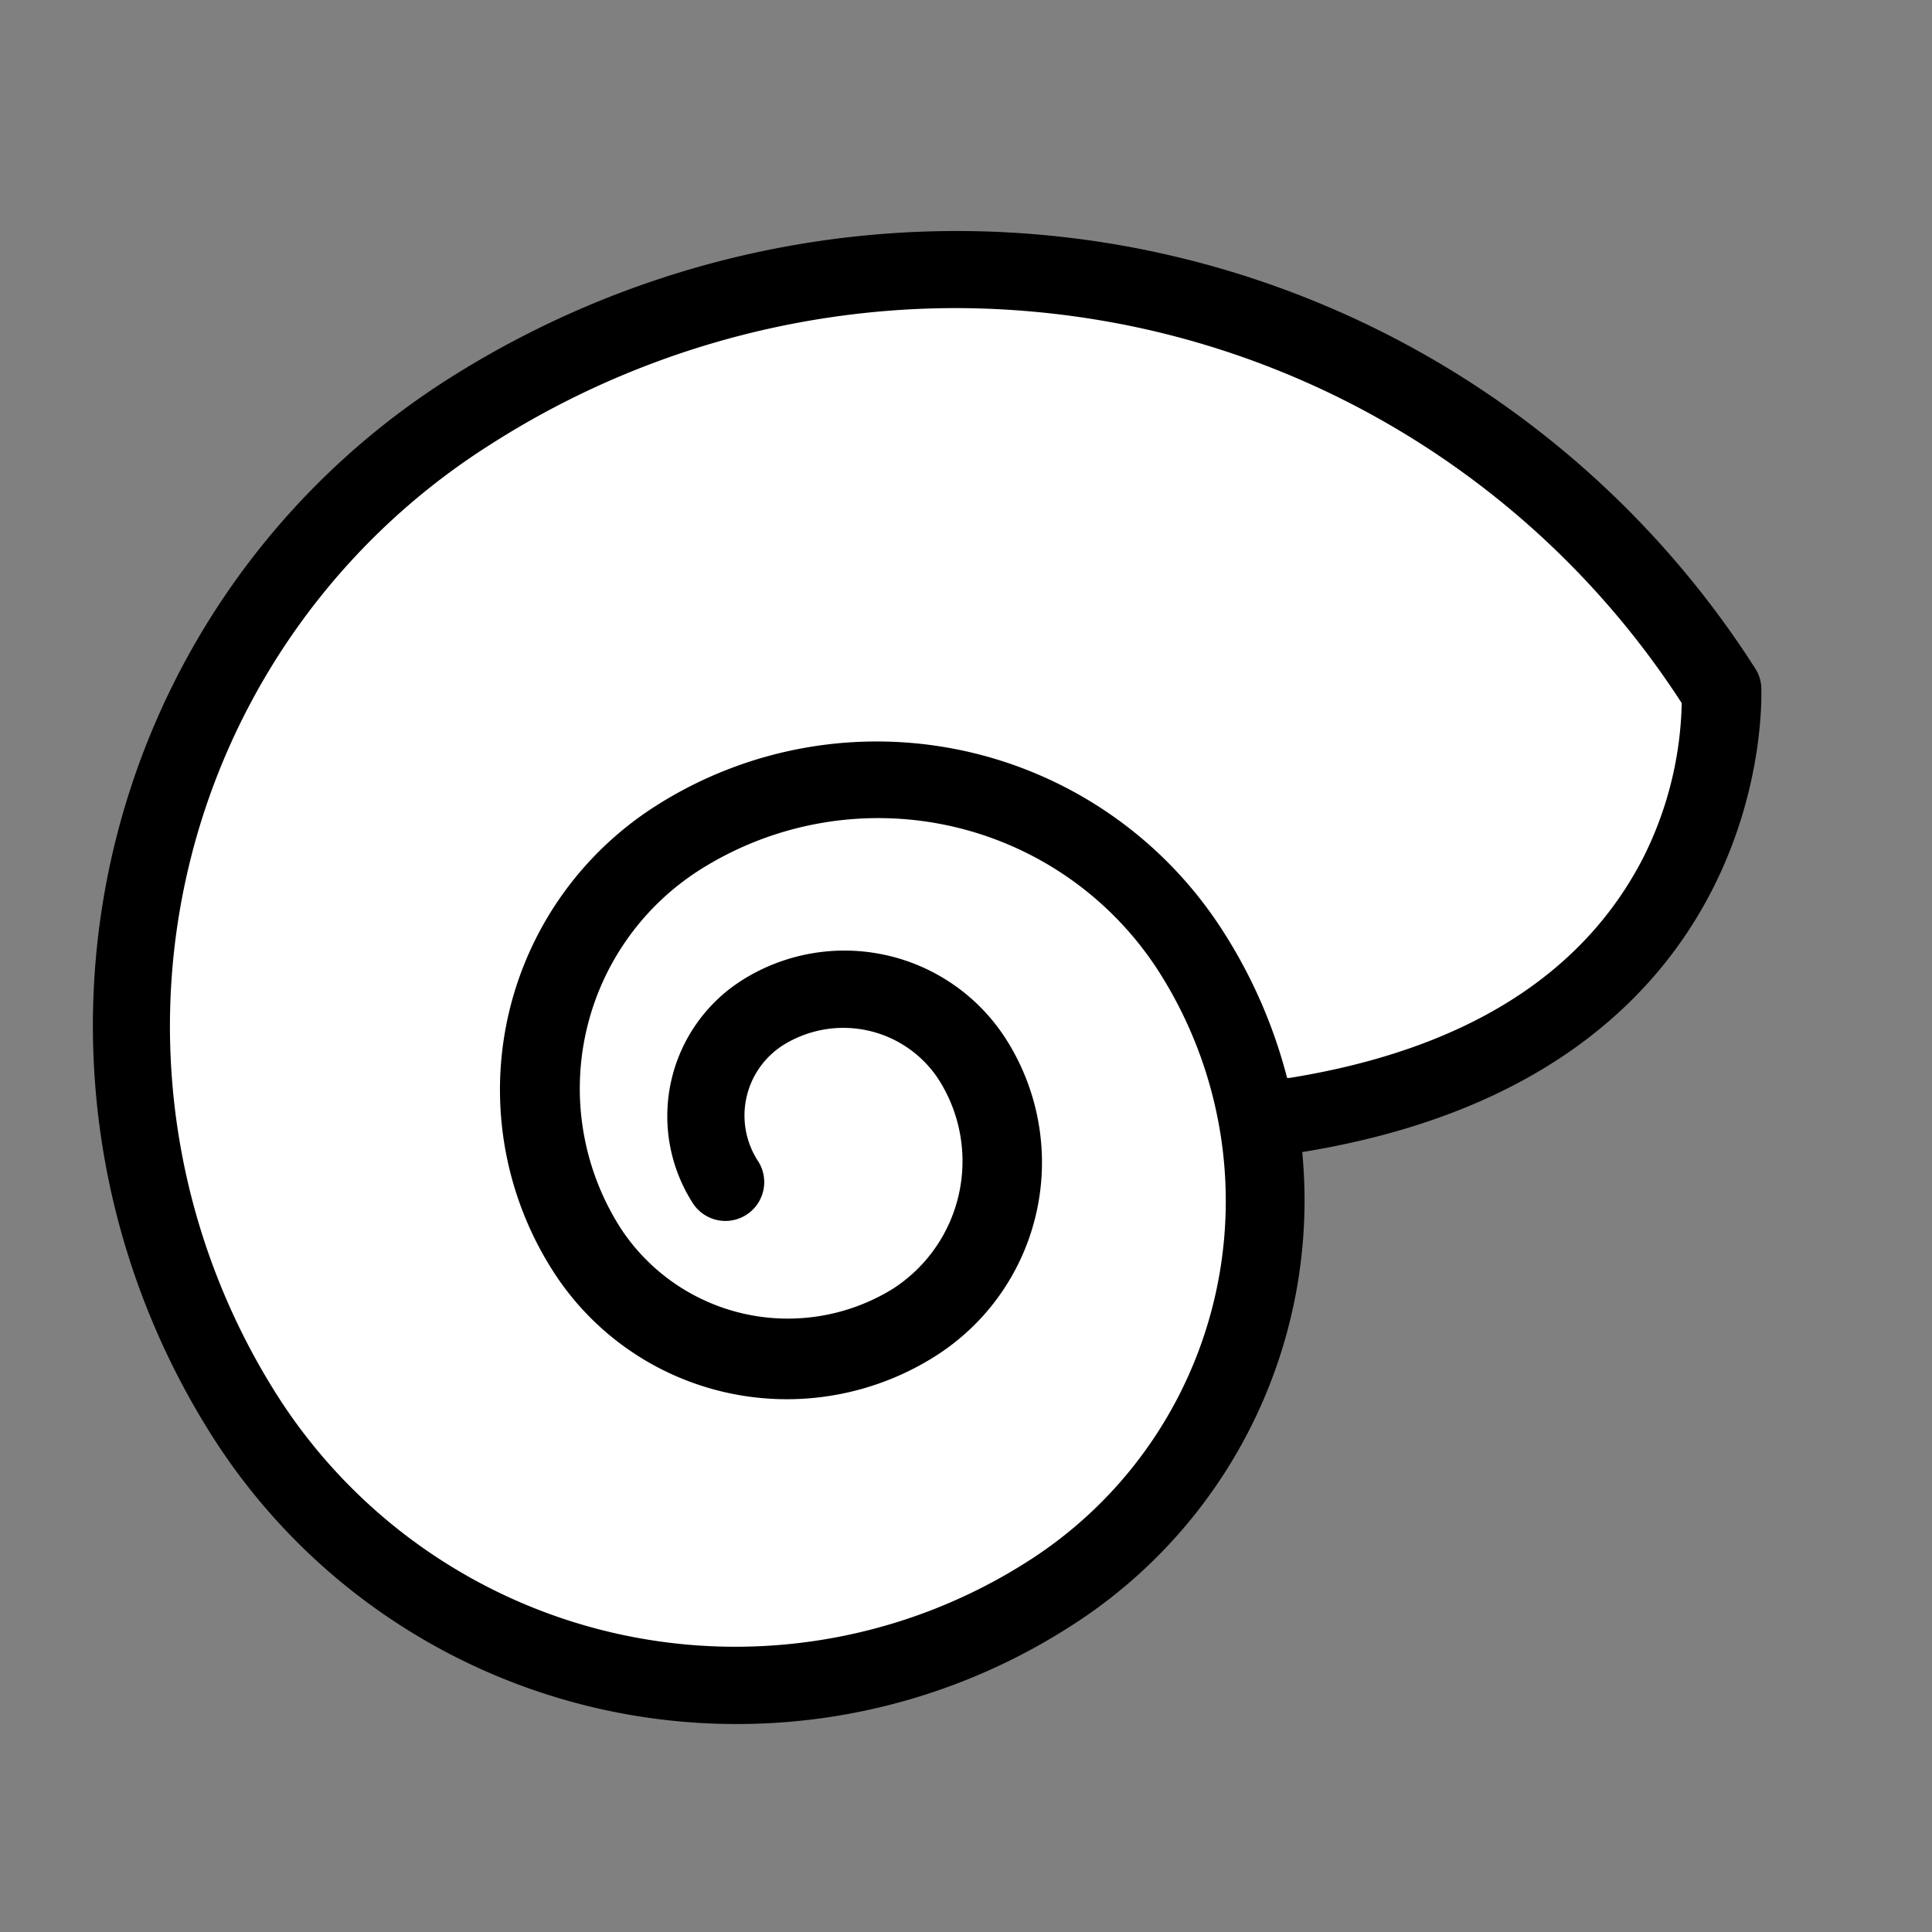<svg xmlns="http://www.w3.org/2000/svg" viewBox="0 0 49.79 49.79" width="42px" height="42px"><rect x="0" y="0" width="49.79" height="49.79" fill="#808080" stroke="none"/><defs><style>.cls-1{fill:none;}.cls-2{fill:#fff;}</style></defs><title>coquillage</title><g id="Calque_2" data-name="Calque 2"><g id="Calque_1-2" data-name="Calque 1"><rect class="cls-1" width="49.79" height="49.79"/><path class="cls-2" d="M18.69,30.42a3.15,3.15,0,0,1,1-4.34,3.93,3.93,0,0,1,5.43,1.19,4.91,4.91,0,0,1-1.49,6.79,6.14,6.14,0,0,1-8.48-1.86,7.68,7.68,0,0,1,2.33-10.6,9.59,9.59,0,0,1,13.25,2.91A12,12,0,0,1,27,41.07,15,15,0,0,1,6.33,36.52,18.74,18.74,0,0,1,12,10.63a23.42,23.42,0,0,1,32.35,7.12s.59,9.12-11,11"/><path d="M19,44.43a16,16,0,0,1-13.5-7.37,19.74,19.74,0,0,1,6-27.26,24.42,24.42,0,0,1,33.73,7.42,1,1,0,0,1,.16.47c0,.1.51,10-11.83,12h0a13,13,0,0,1-5.94,12.2A15.9,15.9,0,0,1,19,44.43ZM24.6,7.94a22.27,22.27,0,0,0-12,3.54A17.74,17.74,0,0,0,7.17,36,14,14,0,0,0,26.5,40.23,11,11,0,0,0,29.84,25,8.59,8.59,0,0,0,18,22.44a6.68,6.68,0,0,0-2,9.22A5.15,5.15,0,0,0,23,33.22a3.91,3.91,0,0,0,1.19-5.4,2.93,2.93,0,0,0-4-.89,2.15,2.15,0,0,0-.65,3A1,1,0,0,1,17.85,31a4.15,4.15,0,0,1,1.26-5.73,4.94,4.94,0,0,1,6.81,1.5,5.91,5.91,0,0,1-1.8,8.17,7.15,7.15,0,0,1-9.86-2.17,8.67,8.67,0,0,1,2.64-12A10.59,10.59,0,0,1,31.52,24a13,13,0,0,1,1.65,3.78h.06c4.47-.72,7.54-2.62,9.11-5.66a9.29,9.29,0,0,0,1-4A22.27,22.27,0,0,0,29.46,8.47,22.62,22.62,0,0,0,24.6,7.94Z"/></g></g></svg>